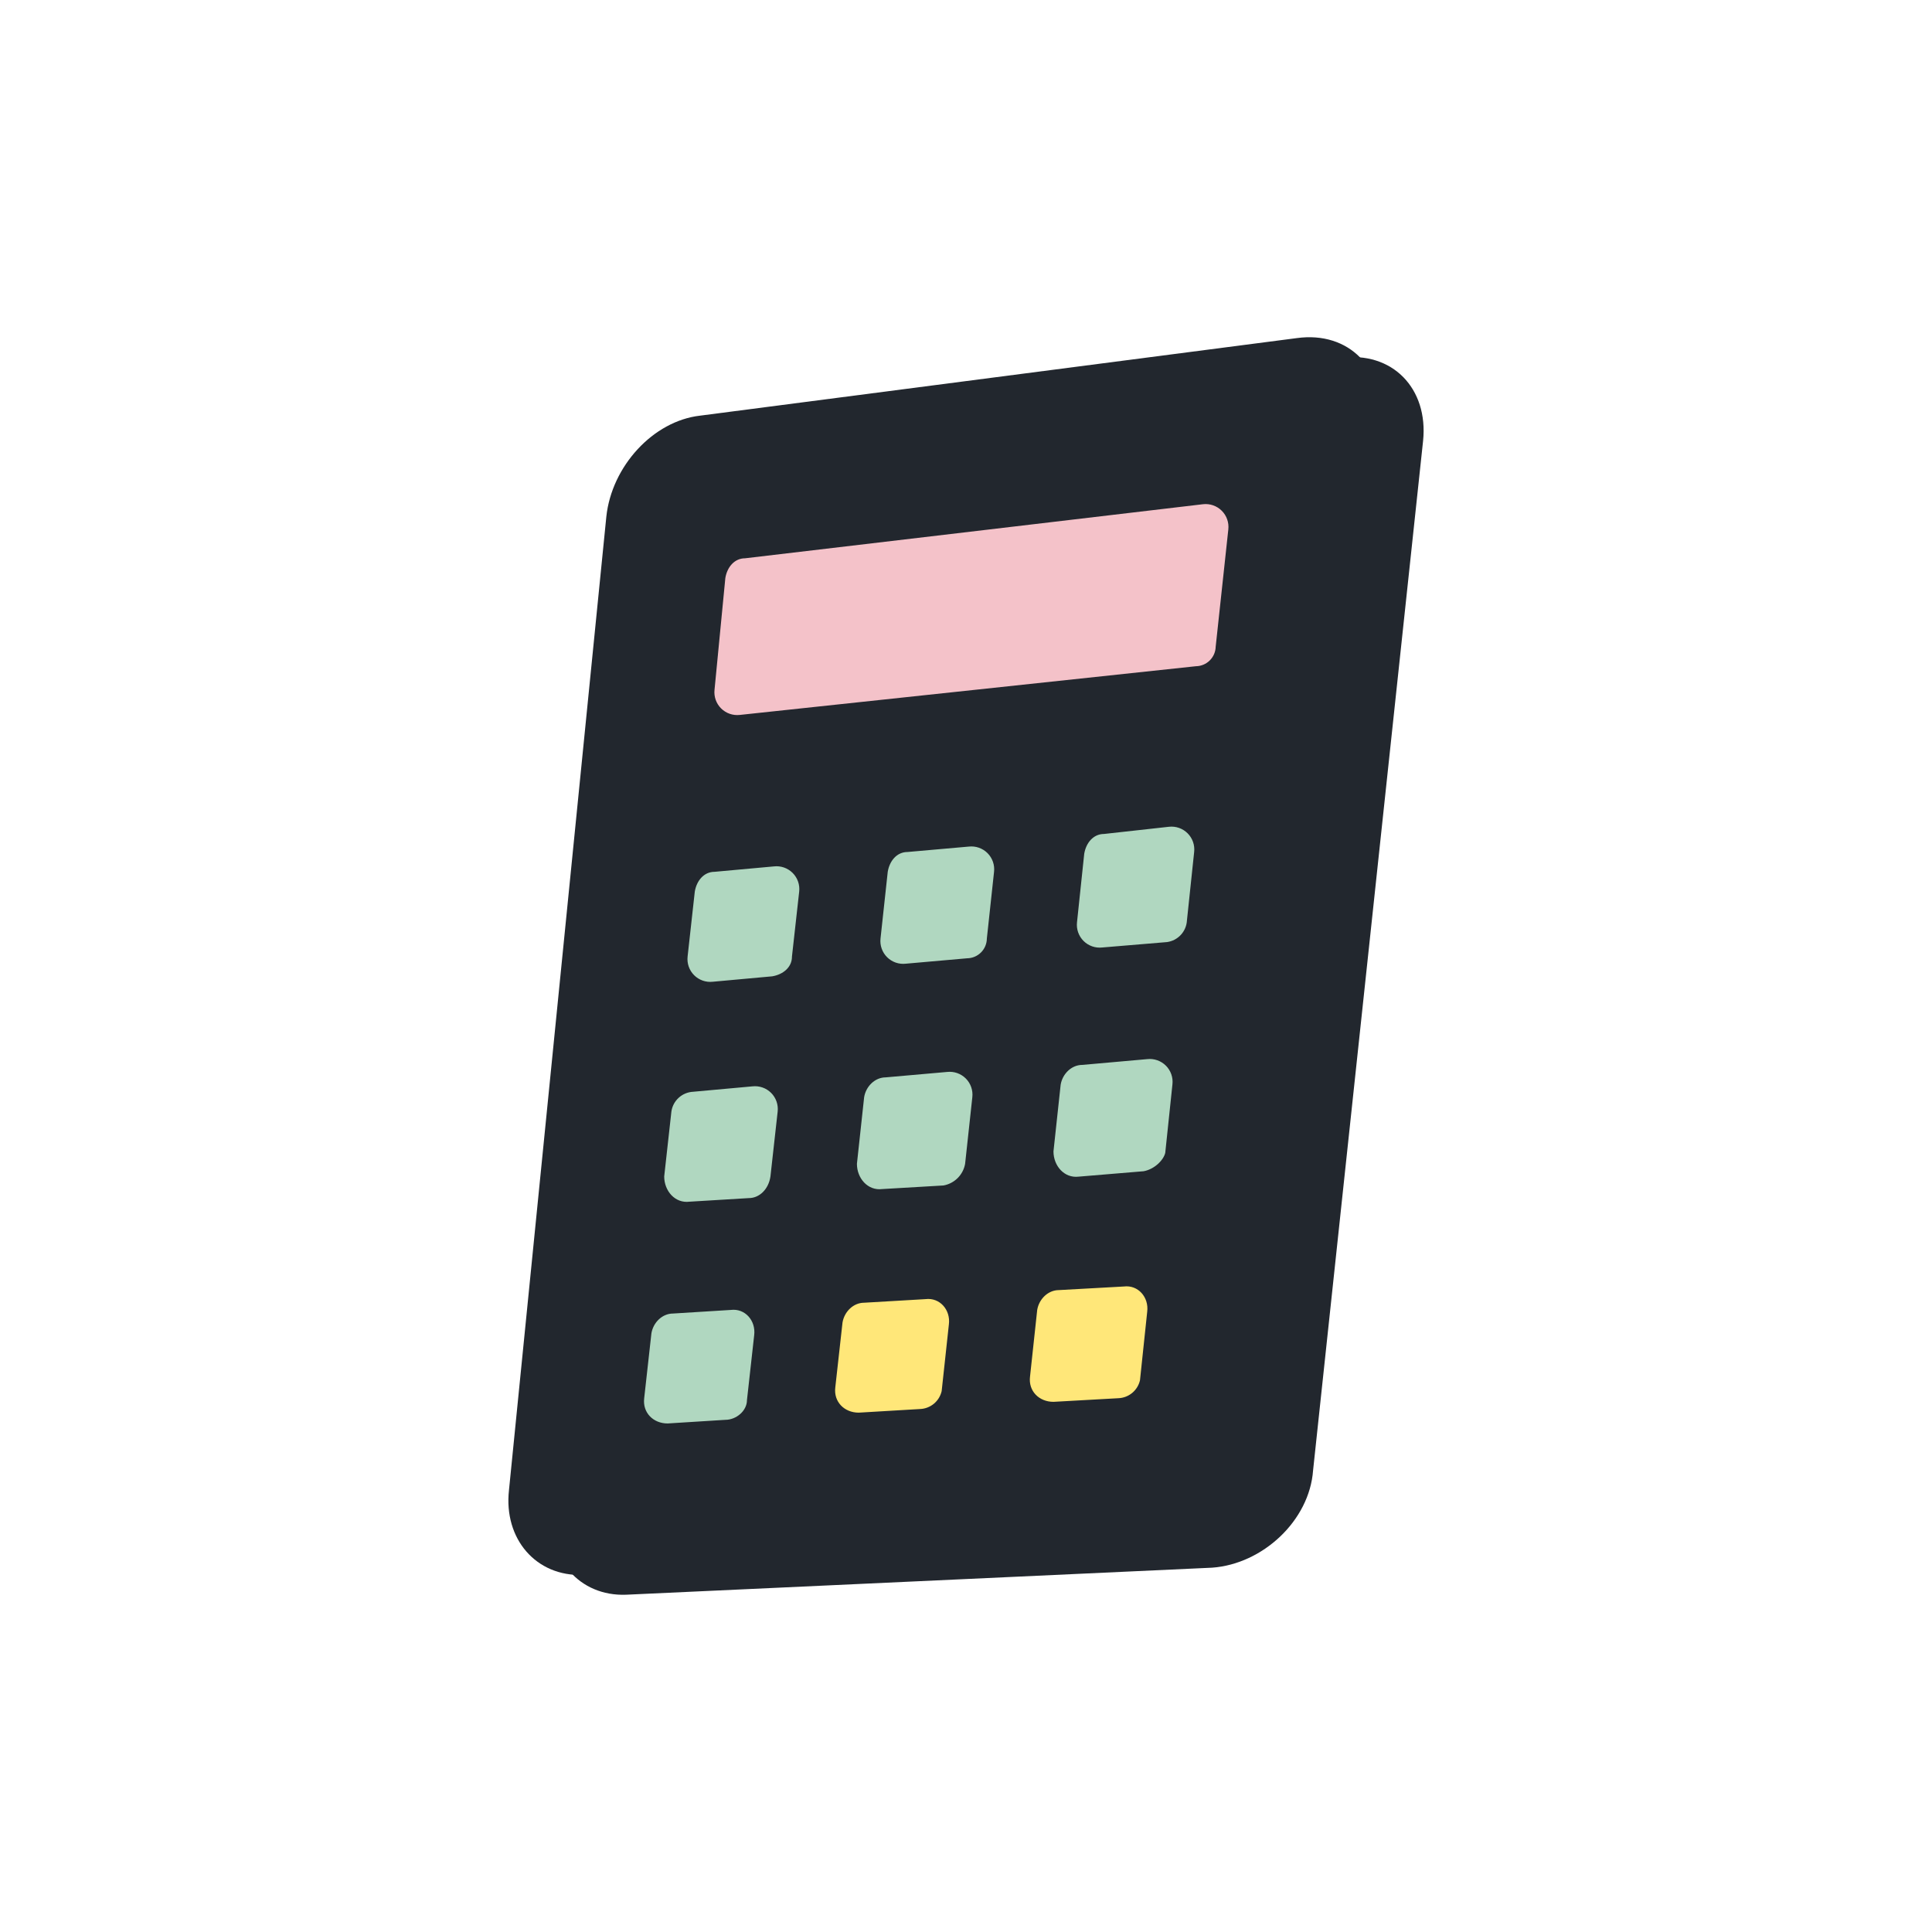 <svg width="800" height="800" viewBox="0 0 800 800" fill="none" xmlns="http://www.w3.org/2000/svg">
<path d="M501.904 649.141L259.28 660.337C239.879 661.088 226.431 645.414 228.684 625.249L268.987 222.121C271.226 201.219 288.401 182.528 307.816 180.316L554.932 148.219C576.572 145.229 591.508 160.902 589.269 182.555L543.723 608.825C542.221 629.7 522.807 647.653 501.904 649.141Z" fill="#22272E"/>
<path d="M483.99 640.937L241.365 652.132C221.951 652.883 208.516 637.196 210.755 617.045L251.072 213.917C253.311 193.015 270.486 174.324 289.887 172.112L536.976 140.001C558.63 137.024 573.566 152.698 571.327 174.351L525.795 600.62C523.556 622.274 504.892 640.186 483.99 640.937Z" fill="#22272E"/>
<path d="M495.185 275.872L306.312 296.037C304.907 296.194 303.485 296.034 302.15 295.568C300.815 295.102 299.601 294.343 298.599 293.346C297.597 292.349 296.831 291.139 296.358 289.807C295.886 288.475 295.718 287.053 295.868 285.647L300.346 239.364C301.083 234.886 304.073 231.172 308.537 231.172L498.162 208.782C499.574 208.623 501.003 208.785 502.344 209.254C503.685 209.724 504.903 210.489 505.908 211.494C506.912 212.498 507.678 213.716 508.147 215.057C508.617 216.398 508.778 217.828 508.62 219.24L503.391 267.762C503.345 269.915 502.463 271.965 500.931 273.479C499.399 274.993 497.339 275.851 495.185 275.872V275.872Z" fill="#F4C2C9"/>
<path d="M319.743 404.278L295.168 406.517C293.757 406.678 292.328 406.519 290.987 406.051C289.647 405.583 288.429 404.818 287.425 403.814C286.421 402.81 285.657 401.593 285.189 400.252C284.721 398.912 284.562 397.483 284.723 396.072L287.699 369.19C288.45 364.712 291.44 360.998 295.891 360.998L320.466 358.759C321.877 358.598 323.307 358.758 324.648 359.225C325.989 359.693 327.207 360.457 328.212 361.461C329.217 362.465 329.983 363.682 330.452 365.022C330.922 366.363 331.083 367.792 330.924 369.203L327.934 396.086C327.962 400.55 324.234 403.527 319.743 404.278Z" fill="#B0D7C0"/>
<path d="M483.238 390.094L456.424 392.333C455.013 392.494 453.583 392.334 452.242 391.866C450.901 391.399 449.683 390.634 448.678 389.631C447.673 388.627 446.907 387.41 446.438 386.069C445.968 384.729 445.807 383.3 445.966 381.888L448.956 353.518C449.706 349.04 452.696 345.326 457.147 345.326L484.016 342.35C485.427 342.189 486.857 342.348 488.198 342.816C489.539 343.284 490.757 344.048 491.762 345.052C492.767 346.056 493.533 347.273 494.002 348.613C494.472 349.954 494.633 351.383 494.474 352.794L491.484 381.165C491.359 383.379 490.468 385.48 488.963 387.109C487.459 388.738 485.435 389.793 483.238 390.094V390.094Z" fill="#B0D7C0"/>
<path d="M400.445 396.809L375.064 399.048C373.653 399.209 372.224 399.05 370.883 398.582C369.542 398.114 368.323 397.35 367.318 396.346C366.313 395.343 365.548 394.125 365.078 392.785C364.609 391.444 364.447 390.015 364.606 388.604L367.596 360.984C368.347 356.506 371.323 352.793 375.788 352.793L401.169 350.553C402.58 350.395 404.009 350.556 405.349 351.025C406.69 351.495 407.907 352.261 408.911 353.266C409.915 354.271 410.679 355.489 411.147 356.83C411.614 358.171 411.774 359.6 411.613 361.012L408.637 388.604C408.619 390.772 407.751 392.847 406.219 394.382C404.686 395.916 402.613 396.788 400.445 396.809Z" fill="#B0D7C0"/>
<path d="M310.053 496.108L285.478 497.596C279.511 498.347 275.033 493.118 275.033 487.151L278.01 460.269C278.323 458.075 279.389 456.059 281.026 454.565C282.662 453.07 284.766 452.191 286.979 452.077L311.555 449.838C312.966 449.677 314.395 449.837 315.736 450.305C317.077 450.772 318.295 451.537 319.3 452.54C320.305 453.544 321.071 454.761 321.541 456.102C322.01 457.442 322.172 458.871 322.013 460.283L319.023 487.165C318.258 492.367 314.531 496.108 310.053 496.108Z" fill="#B0D7C0"/>
<path d="M473.548 484.982L446.665 487.221C440.699 487.958 436.221 482.743 436.221 476.763L439.197 449.143C439.948 444.665 443.675 440.952 448.153 440.952L475.036 438.562C476.447 438.403 477.876 438.565 479.217 439.034C480.557 439.504 481.774 440.27 482.778 441.274C483.782 442.279 484.546 443.498 485.014 444.839C485.482 446.18 485.641 447.609 485.48 449.02L482.504 477.391C481.753 480.436 478.026 484.163 473.548 484.982Z" fill="#B0D7C0"/>
<path d="M390.673 490.878L365.292 492.366C359.326 493.117 354.834 487.888 354.834 481.922L357.824 454.302C358.575 449.824 362.302 446.111 366.78 446.111L392.161 443.871C393.573 443.71 395.004 443.87 396.346 444.339C397.688 444.807 398.907 445.572 399.913 446.578C400.918 447.583 401.683 448.802 402.152 450.144C402.62 451.486 402.78 452.917 402.619 454.33L399.629 481.949C399.221 484.172 398.145 486.217 396.545 487.812C394.945 489.407 392.896 490.477 390.673 490.878V490.878Z" fill="#B0D7C0"/>
<path d="M300.347 587.923L276.455 589.425C270.488 589.425 266.01 584.946 266.748 578.966L269.737 552.098C270.488 547.62 274.216 543.906 278.694 543.906L302.586 542.418C308.553 541.667 313.031 546.896 312.293 552.862L309.303 579.745C309.303 584.195 304.88 587.923 300.347 587.923Z" fill="#B0D7C0"/>
<path d="M463.088 578.968L436.219 580.469C430.239 580.469 425.761 575.991 426.512 570.011L429.488 542.392C430.239 537.913 433.98 534.2 438.458 534.2L465.327 532.712C471.307 531.961 475.785 537.19 475.034 543.17L472.044 571.527C471.58 573.58 470.45 575.423 468.83 576.769C467.211 578.114 465.192 578.887 463.088 578.968V578.968Z" fill="#FFE779"/>
<path d="M380.966 583.447L355.586 584.949C349.619 584.949 345.141 580.471 345.878 574.491L348.868 547.622C349.619 543.144 353.346 539.43 357.825 539.43L383.205 537.942C389.185 537.191 393.663 542.42 392.912 548.387L389.922 576.02C389.455 578.071 388.324 579.911 386.705 581.254C385.085 582.596 383.068 583.367 380.966 583.447V583.447Z" fill="#FFE779"/>
</svg>
